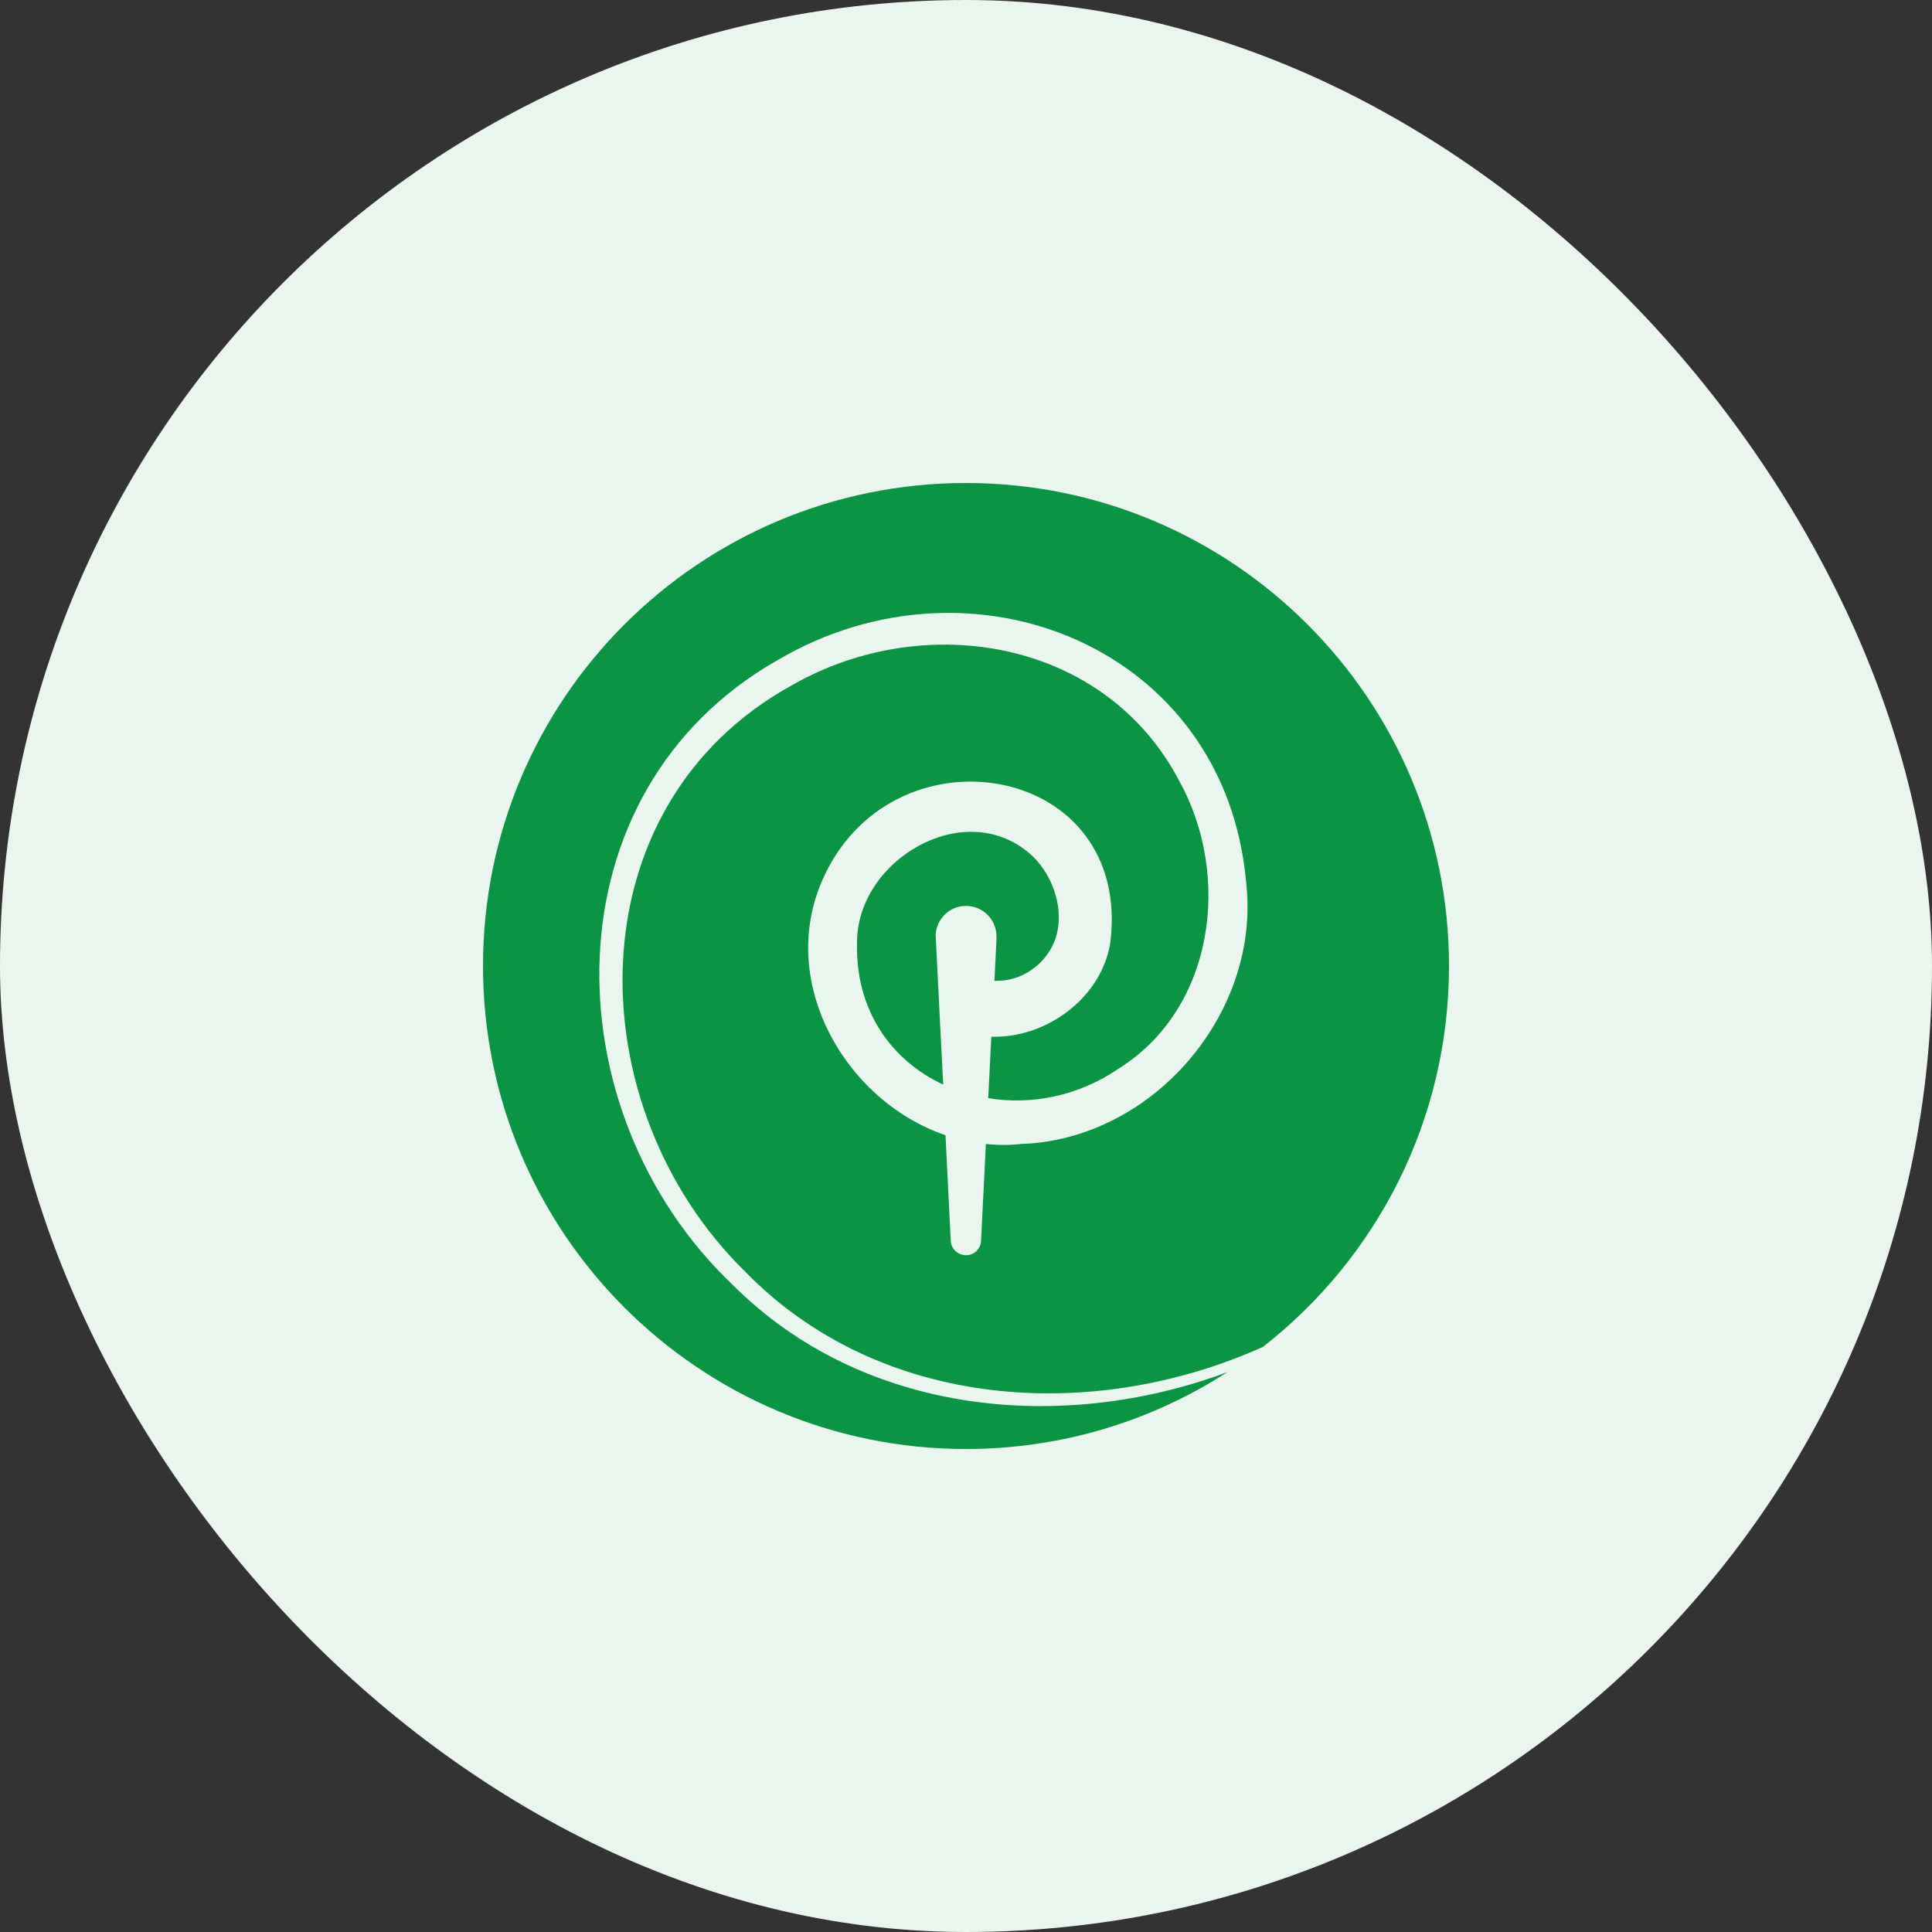 <svg width="48" height="48" viewBox="0 0 48 48" fill="none" xmlns="http://www.w3.org/2000/svg">
<rect x="0" y="0" width="48" height="48" fill="#333333" stroke="none"/>
<rect width="48" height="48" rx="24" fill="#EBF5F0"/>
<g clip-path="url(#clip0_2855_168541)">
<path d="M24 12C17.371 12 12 17.371 12 24C12 30.629 17.371 36 24 36C26.39 36 28.622 35.299 30.494 34.09C26.357 35.63 21.432 35.15 18.202 31.92C13.67 27.614 13.55 19.67 19.334 16.392C24.173 13.555 30.446 16.094 30.96 21.922C31.334 25.157 28.651 28.306 25.378 28.421C25.08 28.454 24.782 28.454 24.494 28.421L24.374 30.826C24.365 31.027 24.202 31.186 24 31.186C23.798 31.186 23.63 31.027 23.621 30.826L23.491 28.205C20.962 27.341 19.243 24.307 20.501 21.715C22.301 17.971 28.166 18.984 27.581 23.453C27.336 24.835 25.958 25.8 24.629 25.757L24.552 27.283C25.622 27.461 26.794 27.235 27.802 26.544C30.178 25.046 30.605 21.744 29.29 19.387C27.446 15.888 22.987 15.139 19.69 17.016C14.203 20.026 14.333 27.504 18.518 31.598C21.864 35.026 27.13 35.366 31.363 33.47H31.368C34.186 31.277 36 27.85 36 24C36 17.371 30.629 12 24 12Z" fill="#0B9444"/>
<path d="M24 22.507C24.413 22.507 24.749 22.838 24.758 23.251V23.27C24.758 23.27 24.758 23.309 24.758 23.328L24.706 24.369C24.744 24.369 24.778 24.369 24.816 24.365C25.493 24.355 26.122 23.832 26.266 23.165C26.419 22.474 26.117 21.653 25.56 21.187C23.923 19.809 21.293 21.379 21.293 23.41C21.245 25.123 22.166 26.357 23.434 26.947L23.352 25.349L23.256 23.424L23.246 23.222C23.256 23.035 23.338 22.862 23.458 22.738C23.597 22.593 23.789 22.507 24.005 22.507H24Z" fill="#0B9444"/>
</g>
<defs>
<clipPath id="clip0_2855_168541">
<rect width="24" height="24" fill="white" transform="translate(12 12)"/>
</clipPath>
</defs>
</svg>
